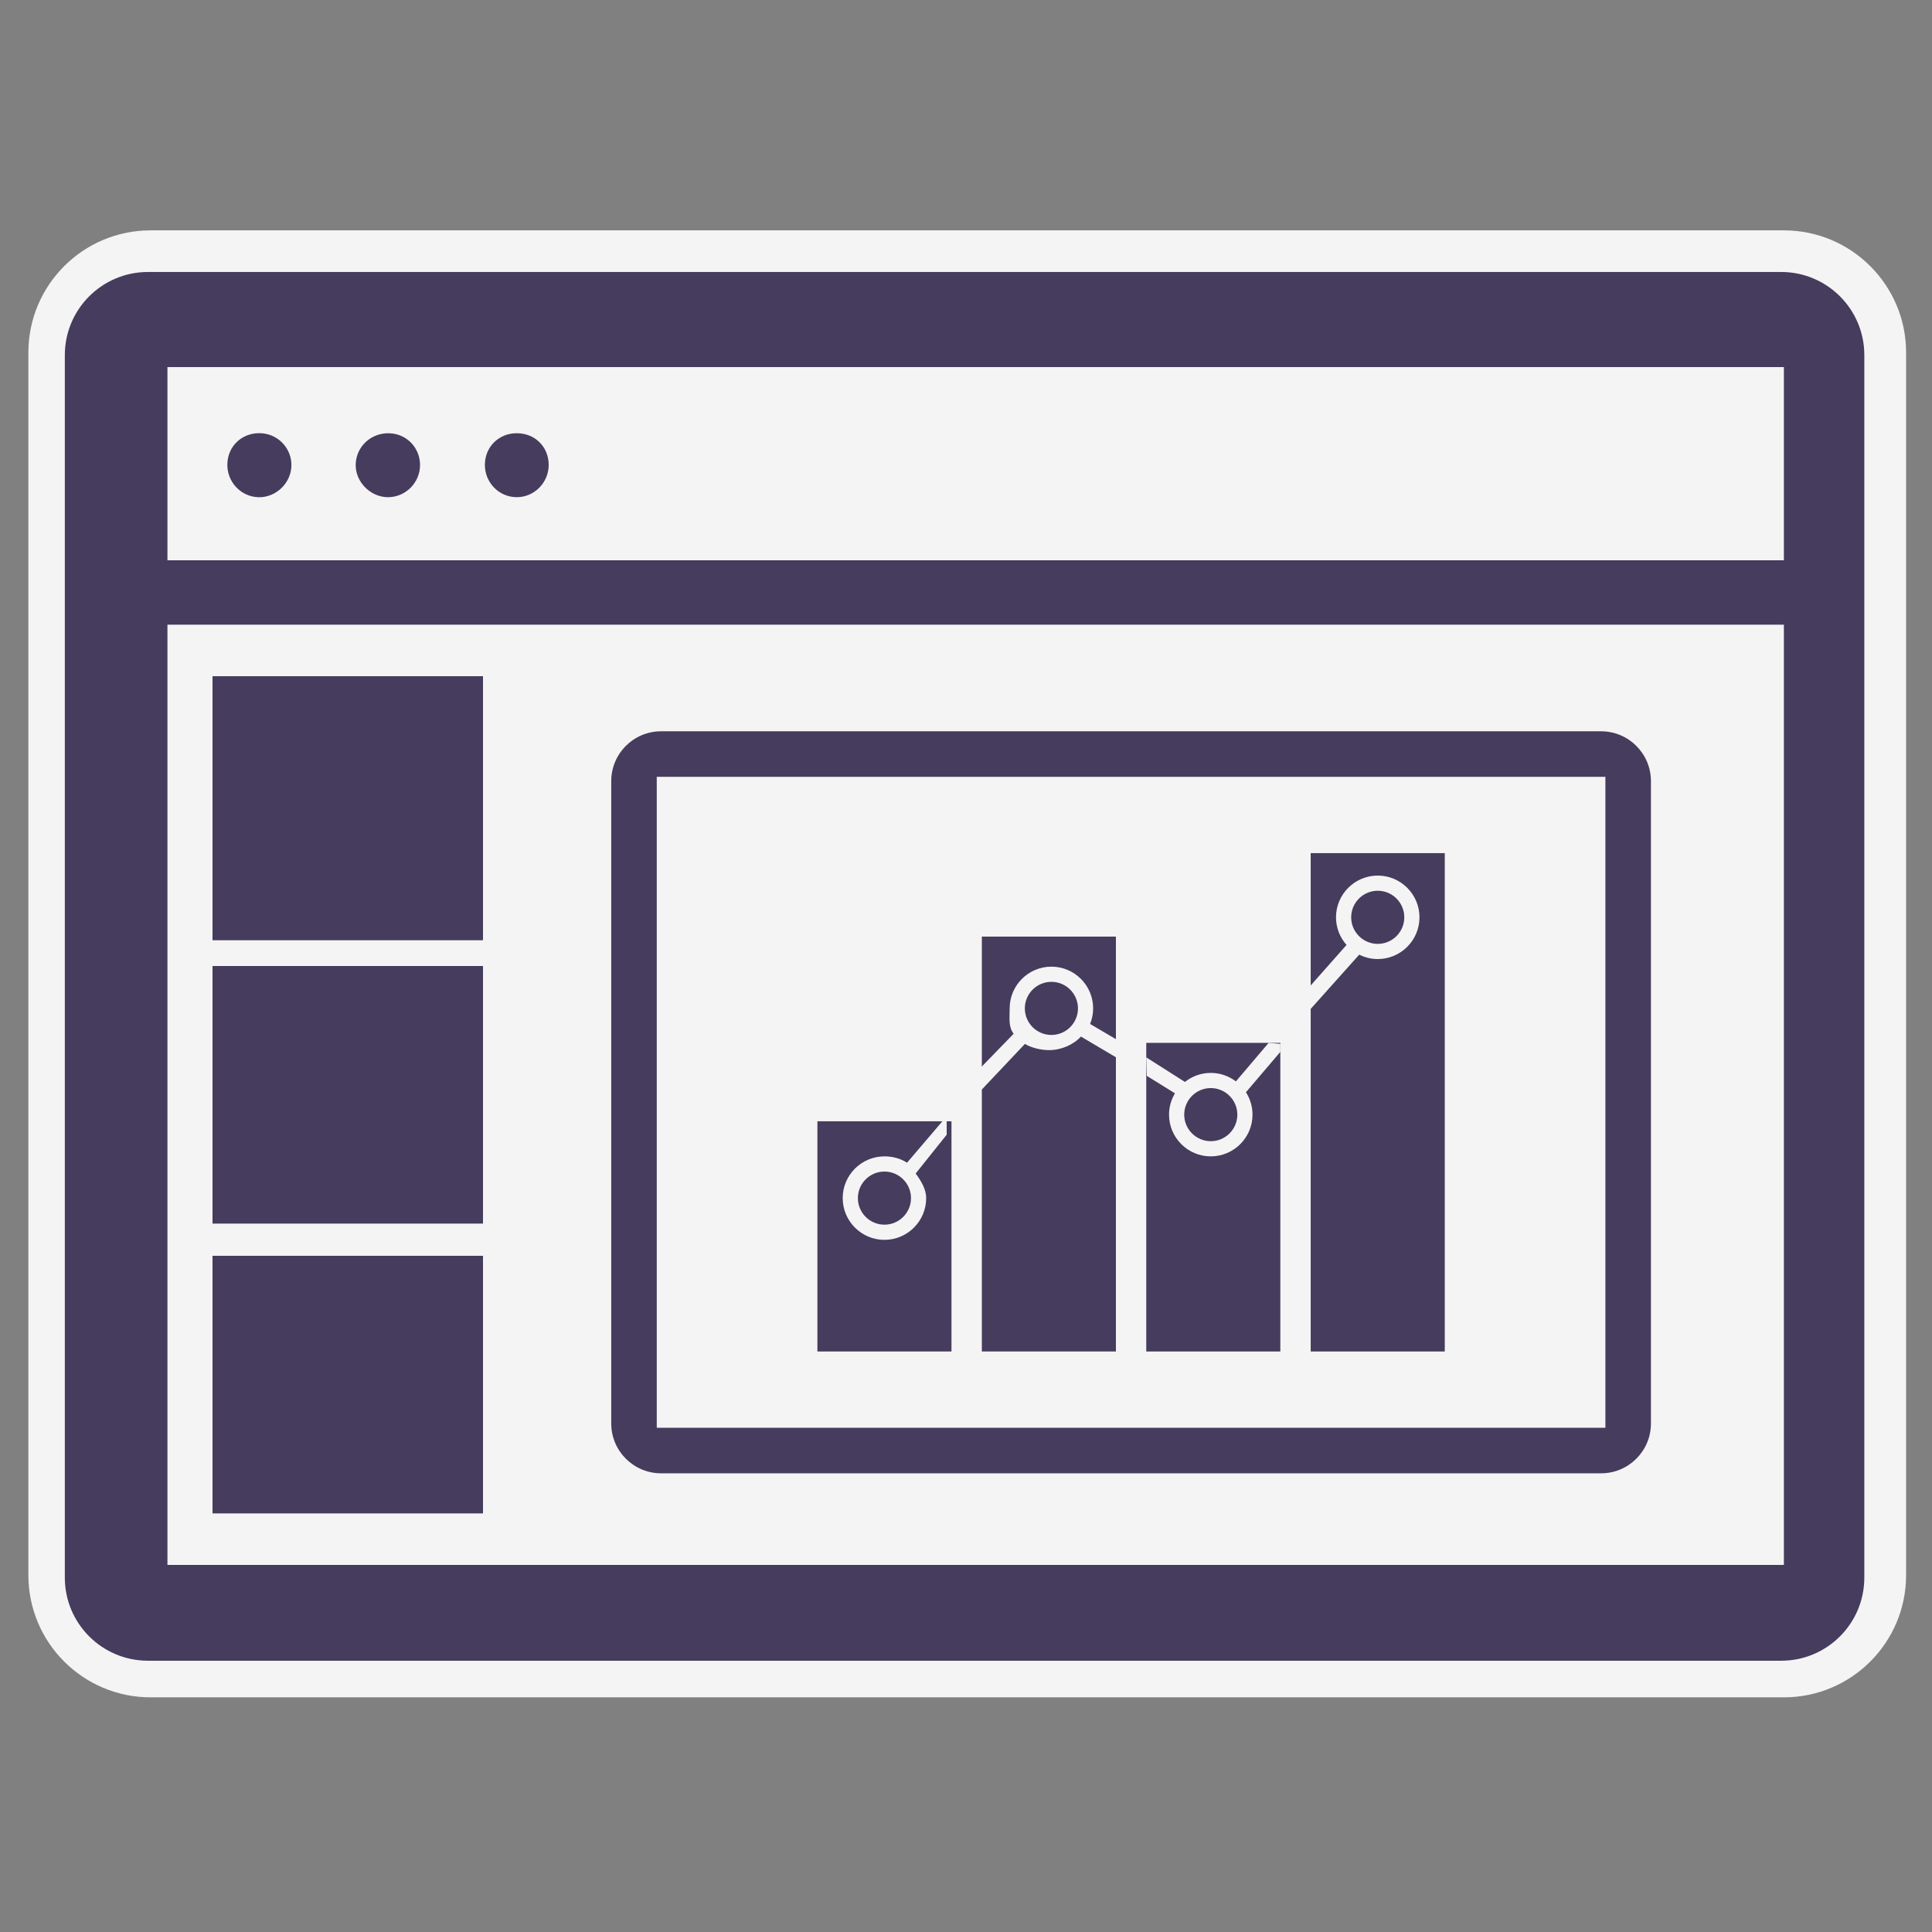 <?xml version="1.0" encoding="utf-8"?>
<!-- Generator: Adobe Illustrator 16.0.3, SVG Export Plug-In . SVG Version: 6.00 Build 0)  -->
<!DOCTYPE svg PUBLIC "-//W3C//DTD SVG 1.1//EN" "http://www.w3.org/Graphics/SVG/1.1/DTD/svg11.dtd">
<svg version="1.1" id="Layer_1" xmlns="http://www.w3.org/2000/svg" xmlns:xlink="http://www.w3.org/1999/xlink" x="0px" y="0px"
	 width="300px" height="300px" viewBox="0 0 300 300" enable-background="new 0 0 300 300" xml:space="preserve">
<rect x="0" y="0" width="300" height="300" fill="#808080" stroke="none"/>
<g>
	<rect x="18.418" y="52.368" fill="#F4F4F4" width="264.239" height="195.376"/>
	<path fill="#F4F4F4" d="M295.979,244.579c0,10.485-8.5,18.983-18.983,18.983H23.387c-10.484,0-18.982-8.498-18.982-18.983V54.753
		c0-10.484,8.498-18.982,18.982-18.982h253.609c10.483,0,18.983,8.499,18.983,18.982V244.579z M270.163,236.228V102.59H31.741
		v133.638H270.163z M270.163,79.811V63.106H31.741v16.705H270.163z"/>
	<path fill="#463c5d" d="M10.066,55.142v189.827c0,7.129,5.779,12.908,12.909,12.908h253.607c7.129,0,12.909-5.779,12.909-12.908
		V55.142c0-7.129-5.78-12.908-12.909-12.908H22.975C15.845,42.234,10.066,48.013,10.066,55.142z M277,243c-83,0-168,0-251,0
		c0-49,0-97,0-146c83,0,168,0,251,0C277,146,277,194,277,243z M277,87c-83,0-168,0-251,0c0-10,0-20,0-30c83,0,168,0,251,0
		C277,67,277,77,277,87z"/>
	<path fill="#463c5d" d="M85.201,72.172c0.012,2.771-2.249,5.054-4.995,5.03c-2.756-0.021-4.958-2.308-4.913-5.1
		c0.042-2.713,2.123-4.782,4.853-4.831C83.009,67.221,85.189,69.335,85.201,72.172z"/>
	<path fill="#463c5d" d="M45.249,72.313c-0.056,2.735-2.451,5-5.164,4.893c-2.752-0.107-4.895-2.451-4.779-5.239
		c0.116-2.715,2.236-4.721,4.984-4.704C43.075,67.274,45.307,69.548,45.249,72.313z"/>
	<path fill="#463c5d" d="M60.137,77.202c-2.719-0.066-5.018-2.484-4.902-5.166c0.115-2.759,2.434-4.864,5.252-4.758
		c2.686,0.099,4.757,2.274,4.738,4.964C65.204,75.014,62.892,77.268,60.137,77.202z"/>
</g>
<g>
	<rect x="33" y="105" fill-rule="evenodd" clip-rule="evenodd" fill="#463c5d" width="42" height="41"/>
	<rect x="33" y="150" fill-rule="evenodd" clip-rule="evenodd" fill="#463c5d" width="42" height="40"/>
	<rect x="33" y="195" fill-rule="evenodd" clip-rule="evenodd" fill="#463c5d" width="42" height="40"/>
</g>
<g>
	<path fill="#463c5d" d="M248.616,228.774H102.653c-4.276,0-7.741-3.466-7.741-7.741v-99.736c0-4.276,3.465-7.742,7.741-7.742
		h145.963c4.275,0,7.741,3.466,7.741,7.742v99.736C256.357,225.309,252.892,228.774,248.616,228.774z M101.981,221.703h147.305
		V120.626H101.981V221.703z"/>
	<g>
		<rect x="126.926" y="174.111" fill="#463c5d" width="20.819" height="35.746"/>
		<rect x="152.459" y="145.436" fill="#463c5d" width="20.818" height="64.421"/>
		<rect x="177.992" y="161.935" fill="#463c5d" width="20.818" height="47.923"/>
		<rect x="203.524" y="132.473" fill="#463c5d" width="20.819" height="77.385"/>
		<g>
			<g>
				<path fill="#F4F4F4" d="M137.335,179.561c-3.573,0-6.481,2.909-6.481,6.482s2.908,6.481,6.481,6.481
					c3.574,0,6.482-2.908,6.482-6.481c0-1.43-0.844-2.748-1.631-3.821l4.814-6.024V174h-0.57l-5.586,6.545
					C139.831,179.89,138.628,179.561,137.335,179.561z M137.335,190.167c-2.274,0-4.124-1.85-4.124-4.124s1.85-4.124,4.124-4.124
					s4.125,1.85,4.125,4.124S139.609,190.167,137.335,190.167z"/>
				<path fill="#F4F4F4" d="M213.935,135.959c-3.574,0-6.481,2.907-6.481,6.481c0,1.646,0.622,3.146,1.636,4.29l-5.564,6.287
					l-0.088,3.74l7.62-8.518c0.87,0.432,1.844,0.682,2.878,0.682c3.573,0,6.48-2.907,6.48-6.481
					C220.415,138.867,217.508,135.959,213.935,135.959z M213.935,146.565c-2.275,0-4.124-1.85-4.124-4.125
					c0-2.274,1.849-4.125,4.124-4.125c2.274,0,4.123,1.851,4.123,4.125C218.058,144.715,216.209,146.565,213.935,146.565z"/>
				<path fill="#F4F4F4" d="M173.277,161.359l-4.008-2.357c0.303-0.749,0.473-1.564,0.473-2.421c0-3.573-2.907-6.48-6.48-6.48
					s-6.482,2.907-6.482,6.48c0,1.483-0.223,2.848,0.618,3.941L151,167.107v3.612l8.148-8.62c0.987,0.607,2.508,0.963,3.748,0.963
					c1.885,0,3.764-0.814,4.95-2.105l5.464,3.233L173.277,161.359z M163.262,160.707c-2.274,0-4.125-1.851-4.125-4.126
					c0-2.272,1.851-4.123,4.125-4.123c2.273,0,4.124,1.851,4.124,4.123C167.386,158.856,165.535,160.707,163.262,160.707z"/>
				<path fill="#F4F4F4" d="M198.811,162.088l-1.816-0.153l-5.086,5.982c-1.087-0.824-2.436-1.318-3.899-1.318
					c-1.517,0-2.91,0.527-4.015,1.403l-6.002-3.812l0.079,2.868l4.376,2.711c-0.581,0.97-0.921,2.1-0.921,3.311
					c0,3.574,2.909,6.48,6.482,6.48c3.572,0,6.481-2.906,6.481-6.48c0-1.28-0.377-2.469-1.02-3.477l5.353-6.282L198.811,162.088z
					 M188.009,177.205c-2.274,0-4.125-1.851-4.125-4.125c0-2.273,1.851-4.124,4.125-4.124c2.273,0,4.124,1.851,4.124,4.124
					C192.133,175.354,190.282,177.205,188.009,177.205z"/>
			</g>
		</g>
	</g>
</g>
</svg>
